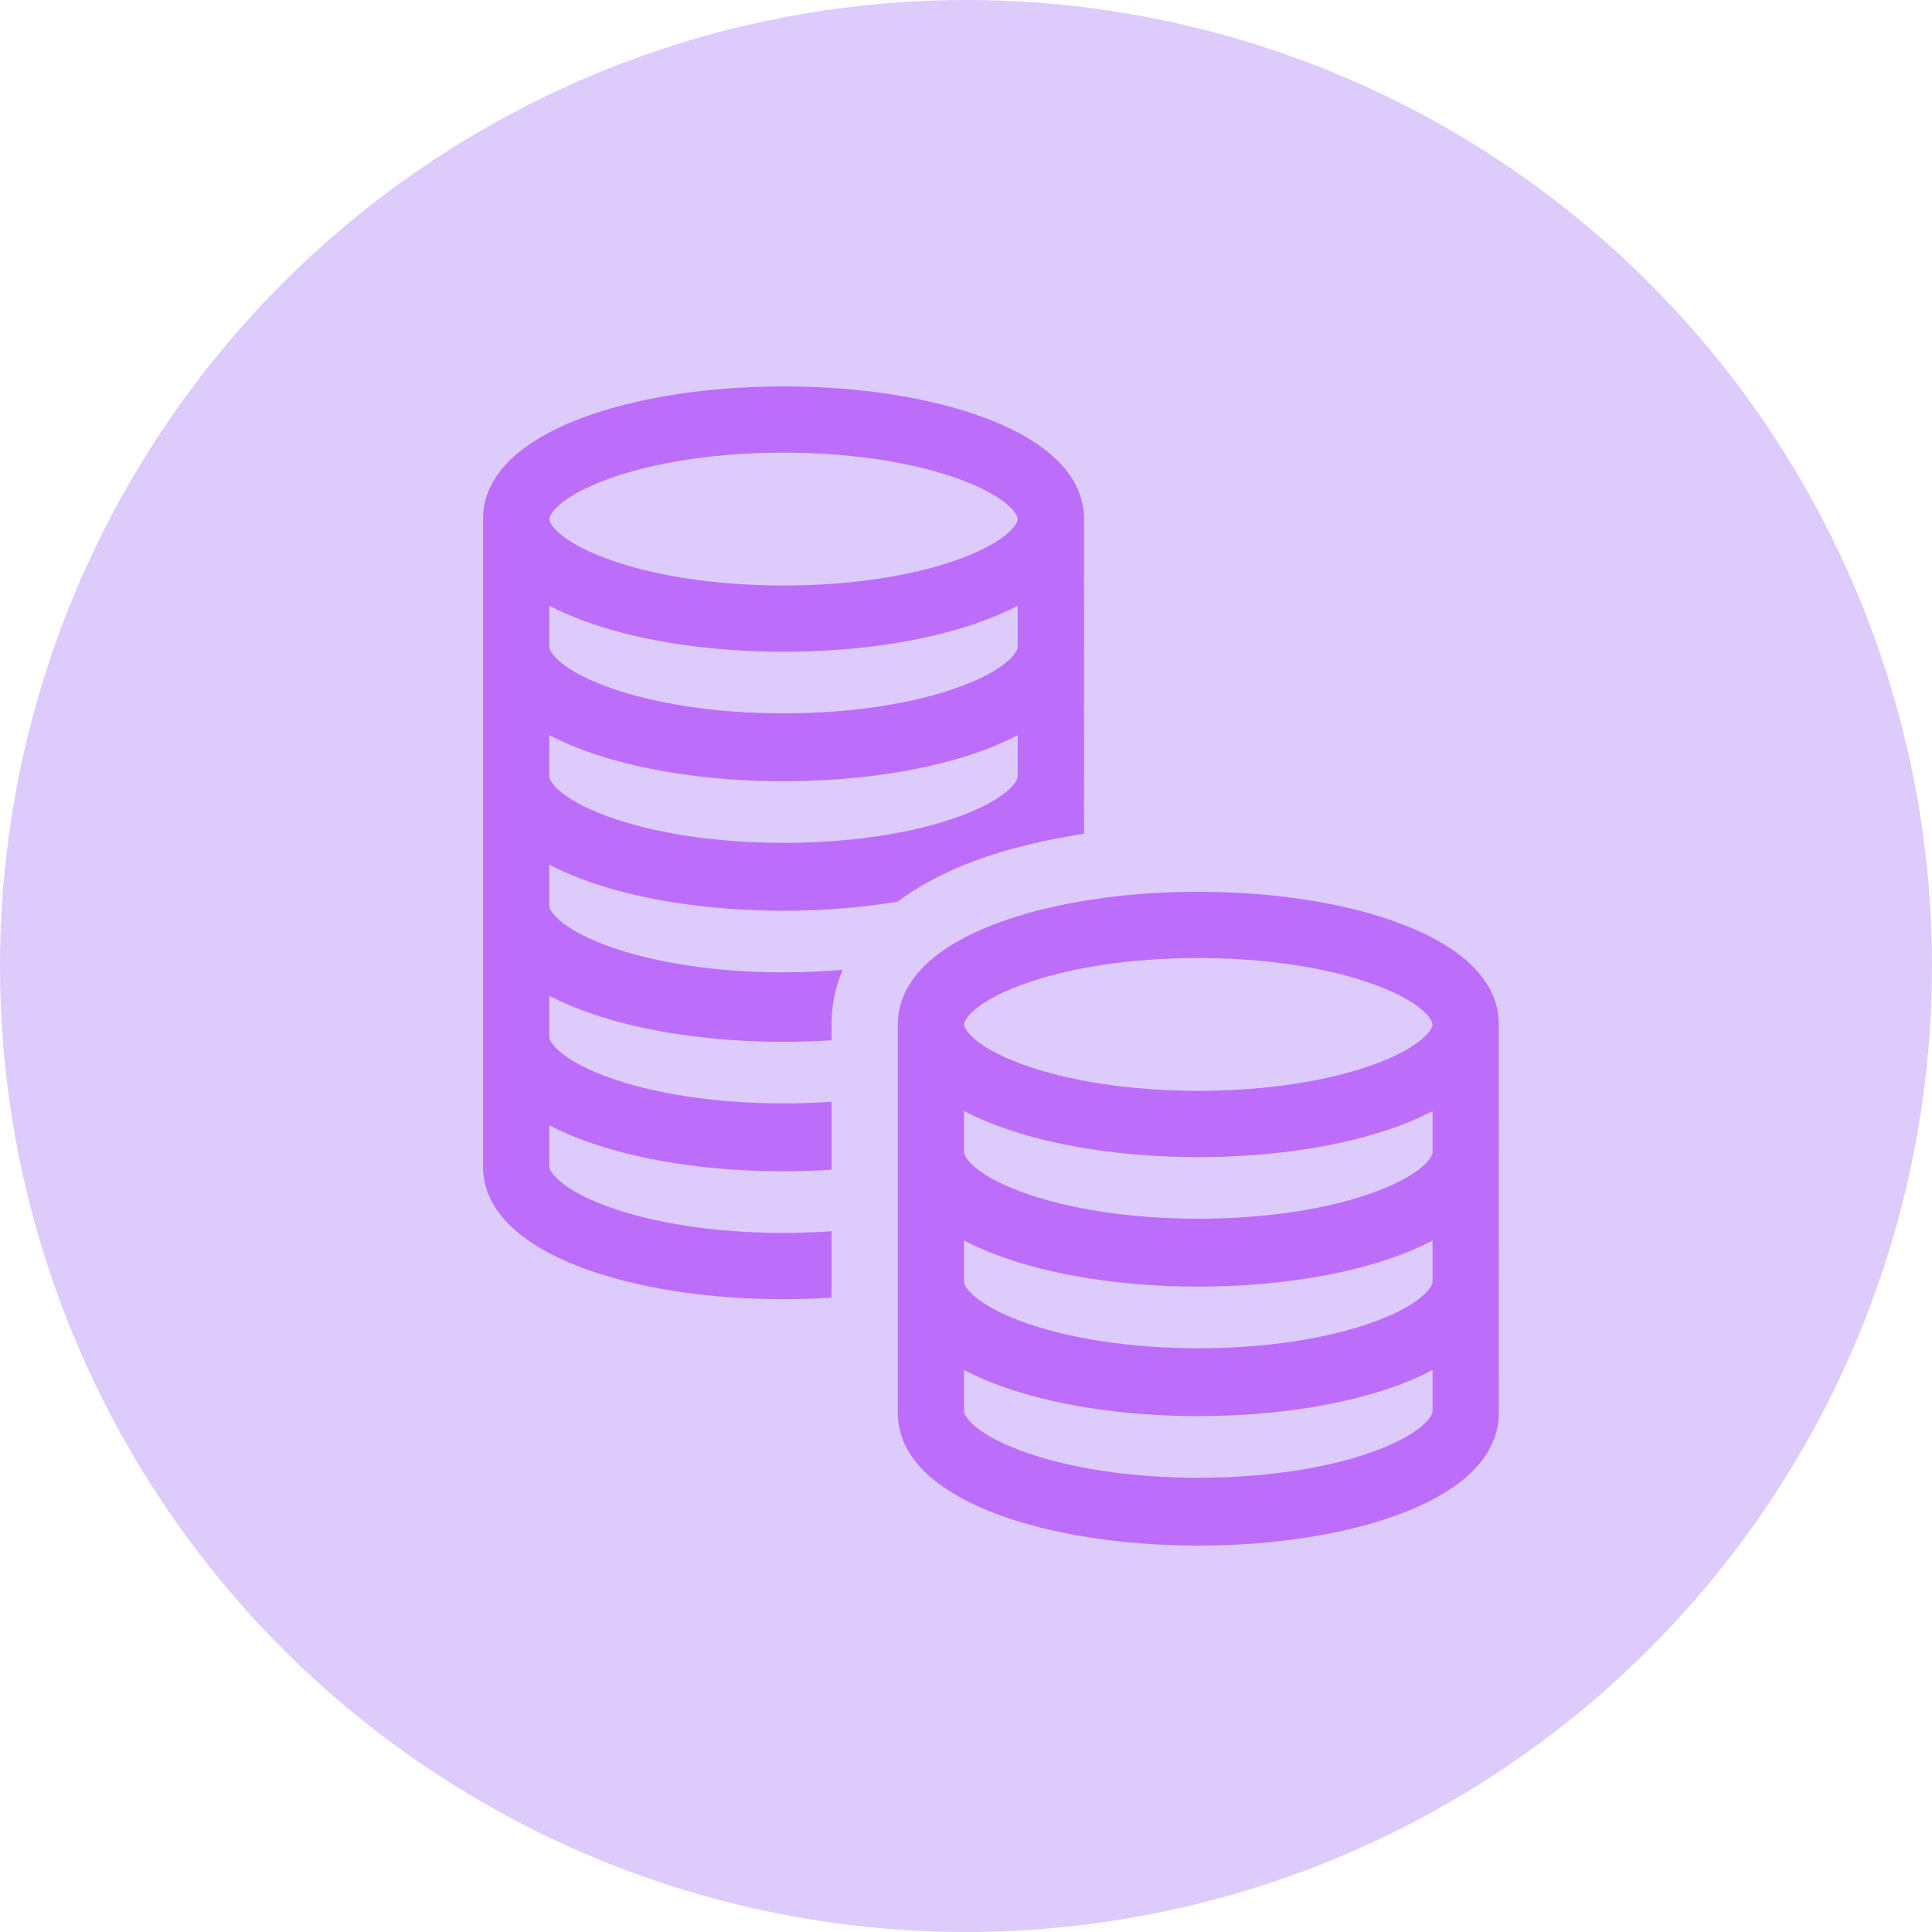 <svg width="40" height="40" viewBox="0 0 40 40" fill="none" xmlns="http://www.w3.org/2000/svg">
<circle opacity="0.3" cx="20" cy="20" r="20" fill="#8E53F5"/>
<path d="M28.964 19.11C27.844 18.693 26.368 18.463 24.81 18.463C23.252 18.463 21.776 18.693 20.656 19.11C18.947 19.746 18.588 20.603 18.588 21.21V23.858C18.588 23.869 18.588 23.88 18.588 23.891H18.588V26.539C18.588 26.55 18.588 26.561 18.588 26.572H18.588V29.253C18.588 29.86 18.947 30.717 20.656 31.354C21.776 31.771 23.252 32 24.81 32C26.368 32 27.844 31.771 28.964 31.354C30.673 30.718 31.032 29.86 31.032 29.253L31.032 29.22V29.22L31.031 26.615C31.032 26.601 31.032 26.586 31.032 26.572H31.032C31.032 26.561 31.032 26.549 31.032 26.539L31.031 23.934C31.032 23.92 31.032 23.905 31.032 23.891H31.032C31.032 23.88 31.032 23.869 31.032 23.858L31.031 21.253C31.032 21.239 31.032 21.224 31.032 21.21C31.032 20.603 30.674 19.746 28.964 19.11L28.964 19.11ZM21.135 20.396C22.106 20.035 23.411 19.835 24.81 19.835C26.209 19.835 27.515 20.035 28.485 20.396C29.412 20.741 29.645 21.088 29.659 21.199V21.221C29.645 21.332 29.412 21.679 28.485 22.024C27.514 22.385 26.209 22.584 24.81 22.584C23.411 22.584 22.106 22.385 21.135 22.024C20.176 21.667 19.96 21.308 19.96 21.21C19.96 21.112 20.176 20.753 21.135 20.396V20.396ZM28.485 30.034C27.515 30.396 26.209 30.595 24.81 30.595C23.411 30.595 22.106 30.396 21.135 30.034C20.176 29.677 19.96 29.318 19.96 29.22V28.365C20.163 28.472 20.393 28.575 20.656 28.673C21.776 29.09 23.252 29.319 24.81 29.319C26.368 29.319 27.844 29.09 28.964 28.673C29.226 28.575 29.457 28.472 29.66 28.365L29.66 29.22C29.66 29.318 29.444 29.677 28.485 30.034L28.485 30.034ZM29.66 26.539H29.659V26.55C29.645 26.661 29.412 27.008 28.485 27.353C27.514 27.714 26.209 27.914 24.81 27.914C23.411 27.914 22.106 27.714 21.135 27.353C20.176 26.996 19.96 26.637 19.96 26.539V25.684C20.163 25.79 20.393 25.893 20.656 25.991C21.776 26.408 23.252 26.638 24.81 26.638C26.368 26.638 27.844 26.408 28.964 25.991C29.226 25.893 29.457 25.791 29.66 25.684L29.66 26.539L29.66 26.539ZM29.66 23.858H29.659V23.869C29.645 23.98 29.412 24.327 28.485 24.672C27.514 25.033 26.209 25.232 24.81 25.232C23.411 25.232 22.106 25.033 21.135 24.672C20.176 24.315 19.96 23.955 19.96 23.858V23.003C20.163 23.109 20.393 23.212 20.656 23.31C21.776 23.727 23.252 23.957 24.81 23.957C26.368 23.957 27.844 23.727 28.964 23.31C29.226 23.212 29.457 23.11 29.66 23.003L29.66 23.858L29.66 23.858ZM17.215 26.605V26.572V26.556V26.538V25.492C16.892 25.514 16.56 25.526 16.222 25.526C14.823 25.526 13.517 25.327 12.546 24.966C11.588 24.609 11.372 24.249 11.372 24.152V23.297C11.574 23.403 11.805 23.506 12.068 23.604C13.188 24.021 14.663 24.251 16.222 24.251C16.558 24.251 16.89 24.239 17.215 24.218V23.891V23.875V23.858V22.811C16.892 22.833 16.559 22.845 16.222 22.845C14.822 22.845 13.517 22.646 12.546 22.285C11.588 21.928 11.372 21.568 11.372 21.471V20.616C11.574 20.722 11.805 20.825 12.068 20.923C13.188 21.34 14.663 21.57 16.221 21.57C16.557 21.57 16.89 21.558 17.215 21.538L17.215 21.21C17.215 20.905 17.265 20.507 17.446 20.078C17.051 20.113 16.641 20.131 16.222 20.131C14.823 20.131 13.518 19.932 12.547 19.571C11.588 19.214 11.372 18.854 11.372 18.757V17.901C11.575 18.008 11.805 18.111 12.068 18.209C13.188 18.626 14.664 18.856 16.222 18.856C17.047 18.856 17.849 18.791 18.587 18.668C18.991 18.361 19.511 18.072 20.177 17.824C20.843 17.576 21.614 17.387 22.444 17.263L22.443 16.154C22.444 16.139 22.444 16.124 22.444 16.109H22.444C22.444 16.098 22.444 16.086 22.444 16.076L22.443 13.473C22.444 13.458 22.444 13.443 22.444 13.428H22.444C22.444 13.417 22.444 13.405 22.444 13.394L22.443 10.792C22.444 10.777 22.444 10.762 22.444 10.747C22.444 10.14 22.085 9.283 20.376 8.646C19.256 8.229 17.78 8 16.222 8C14.664 8 13.188 8.229 12.068 8.646C10.359 9.283 10 10.14 10 10.747V13.395C10 13.405 10 13.416 10.001 13.428H10V16.076C10 16.087 10 16.098 10.001 16.109H10V18.79C10 18.801 10 18.812 10.001 18.823H10V21.471C10 21.482 10 21.493 10.001 21.505H10V24.152C10 24.759 10.359 25.616 12.068 26.253C13.188 26.67 14.664 26.899 16.222 26.899C16.558 26.899 16.89 26.888 17.216 26.867V26.605L17.215 26.605ZM12.547 9.933C13.518 9.572 14.823 9.372 16.222 9.372C17.621 9.372 18.926 9.572 19.897 9.933C20.823 10.278 21.056 10.624 21.071 10.736V10.758C21.056 10.87 20.823 11.217 19.897 11.561C18.926 11.923 17.621 12.122 16.222 12.122C14.823 12.122 13.518 11.923 12.547 11.561C11.588 11.204 11.372 10.845 11.372 10.747C11.372 10.649 11.588 10.29 12.547 9.933V9.933ZM11.372 12.54C11.574 12.646 11.805 12.749 12.068 12.847C13.188 13.264 14.663 13.494 16.222 13.494C17.78 13.494 19.255 13.264 20.376 12.847C20.638 12.749 20.869 12.647 21.071 12.54L21.071 13.395V13.395H21.071V13.406C21.056 13.517 20.823 13.864 19.897 14.209C18.926 14.57 17.621 14.769 16.222 14.769C14.822 14.769 13.517 14.57 12.546 14.209C11.588 13.852 11.372 13.492 11.372 13.395L11.372 12.54ZM11.372 15.221C11.574 15.327 11.805 15.43 12.068 15.528C13.188 15.945 14.663 16.175 16.222 16.175C17.78 16.175 19.255 15.945 20.376 15.528C20.638 15.43 20.869 15.328 21.071 15.221L21.071 16.076V16.076H21.071V16.087C21.056 16.198 20.823 16.545 19.897 16.89C18.926 17.251 17.621 17.45 16.222 17.45C14.822 17.45 13.517 17.251 12.546 16.89C11.588 16.533 11.372 16.173 11.372 16.076L11.372 15.221Z" fill="#BC6EFB"/>
</svg>
